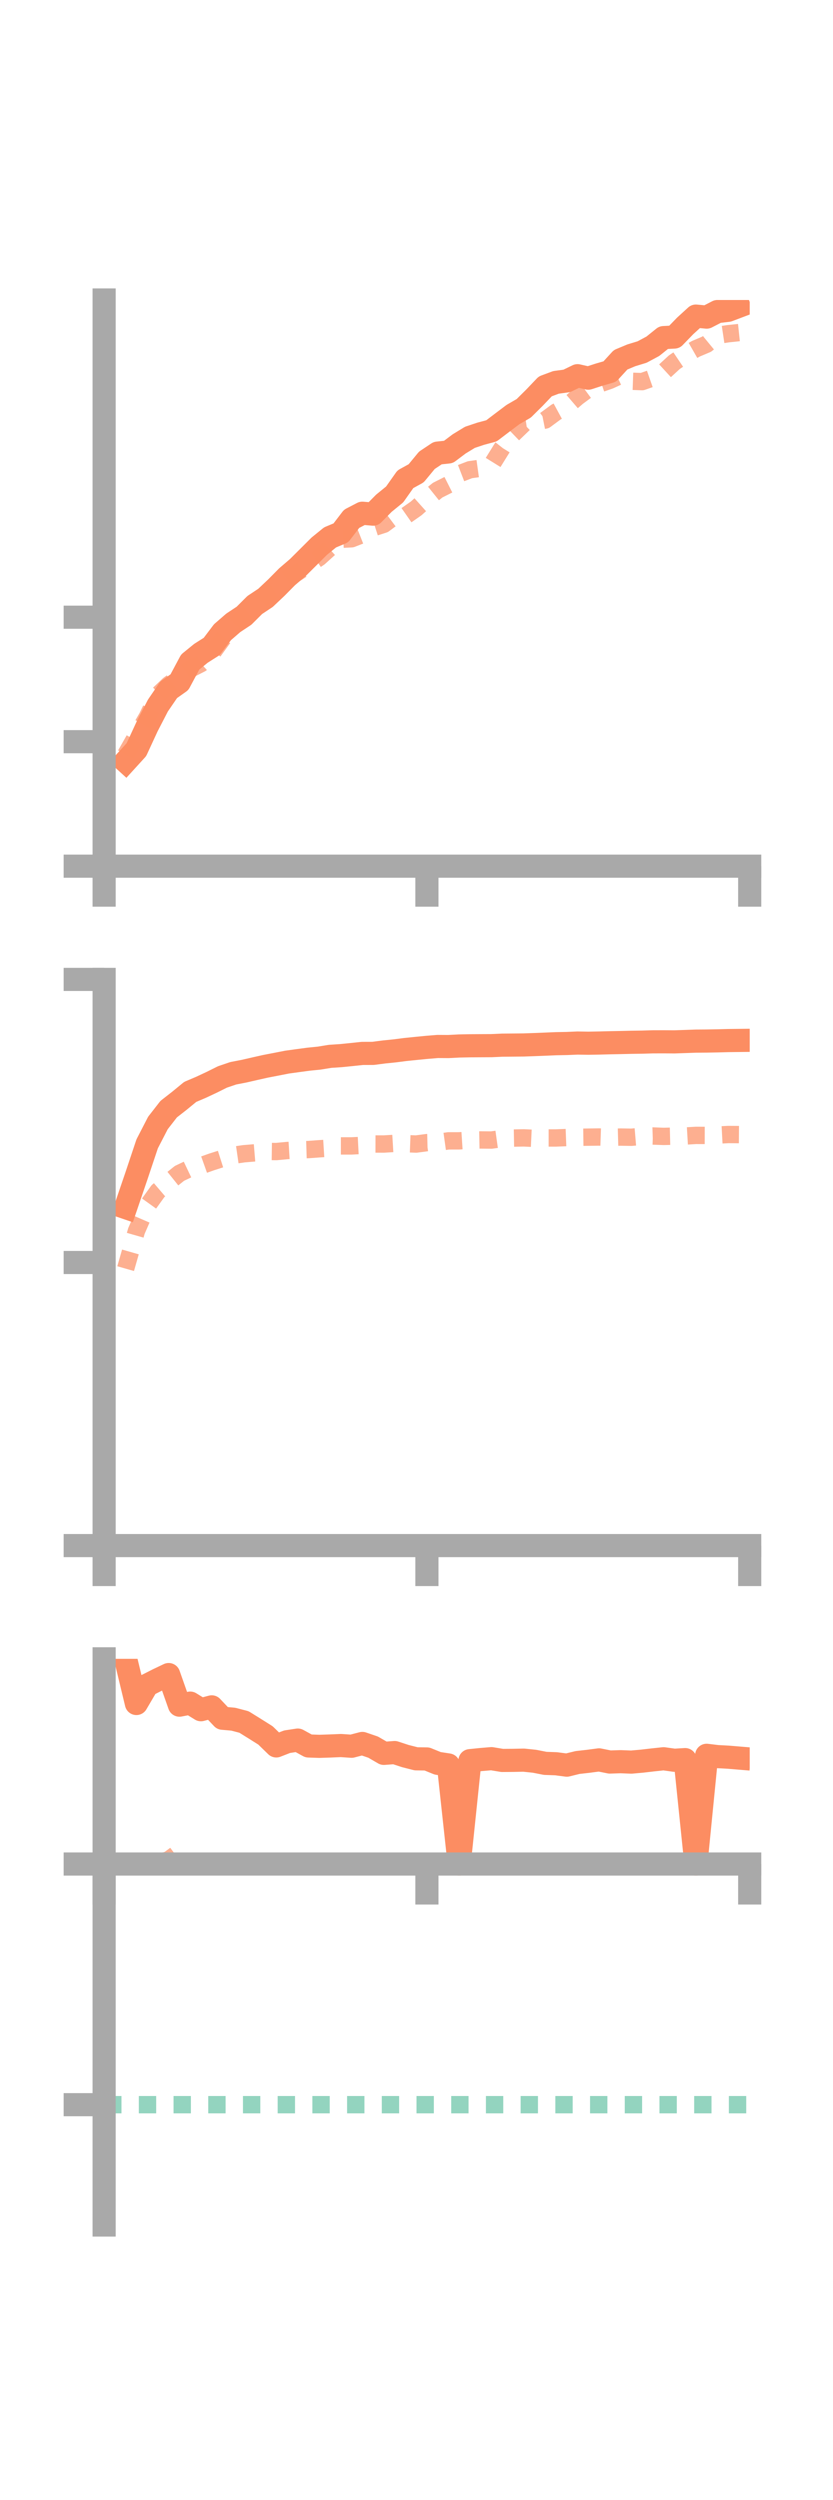 <?xml version="1.0" encoding="utf-8" standalone="no"?>
<!DOCTYPE svg PUBLIC "-//W3C//DTD SVG 1.1//EN"
  "http://www.w3.org/Graphics/SVG/1.1/DTD/svg11.dtd">
<!-- Created with matplotlib (https://matplotlib.org/) -->
<svg height="216pt" version="1.1" viewBox="0 0 72 216" width="72pt" xmlns="http://www.w3.org/2000/svg" xmlns:xlink="http://www.w3.org/1999/xlink">
 <defs>
  <style type="text/css">*{stroke-linecap:butt;stroke-linejoin:round;}</style>
 </defs>
 <g id="figure_1">
  <g id="patch_1">
   <path d="M 0 216 
L 72 216 
L 72 0 
L 0 0 
z
" style="fill:none;"/>
  </g>
  <g id="axes_1">
   <g id="patch_2">
    <path d="M 9 74.838 
L 64.8 74.838 
L 64.8 25.92 
L 9 25.92 
z
" style="fill:none;"/>
   </g>
   <g id="matplotlib.axis_1">
    <g id="xtick_1">
     <g id="line2d_1">
      <defs>
       <path d="M 0 0 
L 0 3.5 
" id="m258790e5af" style="stroke:#a9a9a9;stroke-width:2;"/>
      </defs>
      <g>
       <use style="fill:#a9a9a9;stroke:#a9a9a9;stroke-width:2;" x="9" xlink:href="#m258790e5af" y="74.838"/>
      </g>
     </g>
    </g>
    <g id="xtick_2">
     <g id="line2d_2">
      <g>
       <use style="fill:#a9a9a9;stroke:#a9a9a9;stroke-width:2;" x="36.9" xlink:href="#m258790e5af" y="74.838"/>
      </g>
     </g>
    </g>
    <g id="xtick_3">
     <g id="line2d_3">
      <g>
       <use style="fill:#a9a9a9;stroke:#a9a9a9;stroke-width:2;" x="64.8" xlink:href="#m258790e5af" y="74.838"/>
      </g>
     </g>
    </g>
   </g>
   <g id="matplotlib.axis_2">
    <g id="ytick_1">
     <g id="line2d_4">
      <defs>
       <path d="M 0 0 
L -3.5 0 
" id="m660ed26bcb" style="stroke:#a9a9a9;stroke-width:2;"/>
      </defs>
      <g>
       <use style="fill:#a9a9a9;stroke:#a9a9a9;stroke-width:2;" x="9" xlink:href="#m660ed26bcb" y="74.838"/>
      </g>
     </g>
    </g>
    <g id="ytick_2">
     <g id="line2d_5">
      <g>
       <use style="fill:#a9a9a9;stroke:#a9a9a9;stroke-width:2;" x="9" xlink:href="#m660ed26bcb" y="64.082"/>
      </g>
     </g>
    </g>
    <g id="ytick_3">
     <g id="line2d_6">
      <g>
       <use style="fill:#a9a9a9;stroke:#a9a9a9;stroke-width:2;" x="9" xlink:href="#m660ed26bcb" y="53.327"/>
      </g>
     </g>
    </g>
   </g>
   <g id="line2d_7">
    <path clip-path="url(#p92a2c00457)" d="M 10.86 65.79 
L 11.79 64.77 
L 12.72 62.757 
L 13.65 60.958 
L 14.58 59.599 
L 15.51 58.942 
L 16.44 57.201 
L 17.37 56.444 
L 18.3 55.854 
L 19.23 54.623 
L 20.16 53.816 
L 21.09 53.2 
L 22.02 52.272 
L 22.95 51.654 
L 23.88 50.776 
L 24.81 49.836 
L 25.74 49.039 
L 26.67 48.114 
L 27.6 47.186 
L 28.53 46.431 
L 29.46 46.043 
L 30.39 44.827 
L 31.32 44.343 
L 32.25 44.422 
L 33.18 43.481 
L 34.11 42.723 
L 35.04 41.406 
L 35.97 40.895 
L 36.9 39.768 
L 37.83 39.149 
L 38.76 39.05 
L 39.69 38.351 
L 40.62 37.784 
L 41.55 37.474 
L 42.48 37.225 
L 43.41 36.518 
L 44.34 35.817 
L 45.27 35.279 
L 46.2 34.357 
L 47.13 33.383 
L 48.06 33.037 
L 48.99 32.911 
L 49.92 32.461 
L 50.85 32.673 
L 51.78 32.371 
L 52.71 32.102 
L 53.64 31.087 
L 54.57 30.699 
L 55.5 30.415 
L 56.43 29.916 
L 57.36 29.169 
L 58.29 29.12 
L 59.22 28.16 
L 60.15 27.311 
L 61.08 27.399 
L 62.01 26.919 
L 62.94 26.81 
L 63.87 26.458 
" style="fill:none;stroke:#fc8d62;stroke-linecap:square;stroke-width:2;"/>
   </g>
   <g id="line2d_8">
    <path clip-path="url(#p92a2c00457)" d="M 10.86 65.204 
L 11.79 63.569 
L 12.72 61.966 
L 13.65 60.046 
L 14.58 59.164 
L 15.51 58.484 
L 16.44 57.813 
L 17.37 57.339 
L 18.3 56.486 
L 19.23 55.203 
L 20.16 54.167 
L 21.09 53.254 
L 22.02 52.527 
L 22.95 51.398 
L 23.88 50.821 
L 24.81 49.997 
L 25.74 49.429 
L 26.67 48.796 
L 27.6 48.165 
L 28.53 47.323 
L 29.46 46.596 
L 30.39 46.55 
L 31.32 46.186 
L 32.25 45.598 
L 33.18 45.298 
L 34.11 44.602 
L 35.04 44.578 
L 35.97 43.928 
L 36.9 43.095 
L 37.83 42.348 
L 38.76 41.879 
L 39.69 40.941 
L 40.62 40.583 
L 41.55 40.454 
L 42.48 40.187 
L 43.41 38.688 
L 44.34 37.509 
L 45.27 36.613 
L 46.2 36.476 
L 47.13 36.29 
L 48.06 35.603 
L 48.99 35.098 
L 49.92 34.298 
L 50.85 33.613 
L 51.78 33.184 
L 52.71 32.861 
L 53.64 32.432 
L 54.57 32.94 
L 55.5 32.973 
L 56.43 32.648 
L 57.36 32.146 
L 58.29 31.291 
L 59.22 30.664 
L 60.15 30.132 
L 61.08 29.738 
L 62.01 28.973 
L 62.94 28.833 
L 63.87 28.735 
" style="fill:none;stroke:#fc8d62;stroke-dasharray:1.5,1.5;stroke-dashoffset:0;stroke-opacity:0.7;stroke-width:1.5;"/>
   </g>
   <g id="patch_3">
    <path d="M 9 74.838 
L 9 25.92 
" style="fill:none;stroke:#a9a9a9;stroke-linecap:square;stroke-linejoin:miter;stroke-width:2;"/>
   </g>
   <g id="patch_4">
    <path d="M 64.8 74.838 
L 64.8 25.92 
" style="fill:none;"/>
   </g>
   <g id="patch_5">
    <path d="M 9 74.838 
L 64.8 74.838 
" style="fill:none;stroke:#a9a9a9;stroke-linecap:square;stroke-linejoin:miter;stroke-width:2;"/>
   </g>
   <g id="patch_6">
    <path d="M 9 25.92 
L 64.8 25.92 
" style="fill:none;"/>
   </g>
  </g>
  <g id="axes_2">
   <g id="patch_7">
    <path d="M 9 133.539 
L 64.8 133.539 
L 64.8 84.621 
L 9 84.621 
z
" style="fill:none;"/>
   </g>
   <g id="matplotlib.axis_3">
    <g id="xtick_4">
     <g id="line2d_9">
      <g>
       <use style="fill:#a9a9a9;stroke:#a9a9a9;stroke-width:2;" x="9" xlink:href="#m258790e5af" y="133.539"/>
      </g>
     </g>
    </g>
    <g id="xtick_5">
     <g id="line2d_10">
      <g>
       <use style="fill:#a9a9a9;stroke:#a9a9a9;stroke-width:2;" x="36.9" xlink:href="#m258790e5af" y="133.539"/>
      </g>
     </g>
    </g>
    <g id="xtick_6">
     <g id="line2d_11">
      <g>
       <use style="fill:#a9a9a9;stroke:#a9a9a9;stroke-width:2;" x="64.8" xlink:href="#m258790e5af" y="133.539"/>
      </g>
     </g>
    </g>
   </g>
   <g id="matplotlib.axis_4">
    <g id="ytick_4">
     <g id="line2d_12">
      <g>
       <use style="fill:#a9a9a9;stroke:#a9a9a9;stroke-width:2;" x="9" xlink:href="#m660ed26bcb" y="133.539"/>
      </g>
     </g>
    </g>
    <g id="ytick_5">
     <g id="line2d_13">
      <g>
       <use style="fill:#a9a9a9;stroke:#a9a9a9;stroke-width:2;" x="9" xlink:href="#m660ed26bcb" y="109.08"/>
      </g>
     </g>
    </g>
    <g id="ytick_6">
     <g id="line2d_14">
      <g>
       <use style="fill:#a9a9a9;stroke:#a9a9a9;stroke-width:2;" x="9" xlink:href="#m660ed26bcb" y="84.621"/>
      </g>
     </g>
    </g>
   </g>
   <g id="line2d_15">
    <path clip-path="url(#p73e607b7d4)" d="M 10.86 104.334 
L 11.79 101.608 
L 12.72 98.828 
L 13.65 97.026 
L 14.58 95.831 
L 15.51 95.105 
L 16.44 94.341 
L 17.37 93.945 
L 18.3 93.51 
L 19.23 93.047 
L 20.16 92.731 
L 21.09 92.551 
L 22.02 92.338 
L 22.95 92.129 
L 23.88 91.95 
L 24.81 91.767 
L 25.74 91.639 
L 26.67 91.514 
L 27.6 91.42 
L 28.53 91.268 
L 29.46 91.207 
L 30.39 91.114 
L 31.32 91.015 
L 32.25 91.012 
L 33.18 90.891 
L 34.11 90.796 
L 35.04 90.677 
L 35.97 90.582 
L 36.9 90.491 
L 37.83 90.415 
L 38.76 90.421 
L 39.69 90.373 
L 40.62 90.355 
L 41.55 90.349 
L 42.48 90.344 
L 43.41 90.302 
L 44.34 90.294 
L 45.27 90.285 
L 46.2 90.252 
L 47.13 90.215 
L 48.06 90.176 
L 48.99 90.158 
L 49.92 90.119 
L 50.85 90.134 
L 51.78 90.118 
L 52.71 90.094 
L 53.64 90.076 
L 54.57 90.054 
L 55.5 90.041 
L 56.43 90.014 
L 57.36 90.011 
L 58.29 90.018 
L 59.22 89.986 
L 60.15 89.953 
L 61.08 89.946 
L 62.01 89.93 
L 62.94 89.905 
L 63.87 89.894 
" style="fill:none;stroke:#fc8d62;stroke-linecap:square;stroke-width:2;"/>
   </g>
   <g id="line2d_16">
    <path clip-path="url(#p73e607b7d4)" d="M 10.86 109.61 
L 11.79 106.361 
L 12.72 104.215 
L 13.65 102.919 
L 14.58 102.124 
L 15.51 101.38 
L 16.44 100.937 
L 17.37 100.718 
L 18.3 100.387 
L 19.23 100.091 
L 20.16 99.817 
L 21.09 99.683 
L 22.02 99.606 
L 22.95 99.483 
L 23.88 99.495 
L 24.81 99.407 
L 25.74 99.35 
L 26.67 99.322 
L 27.6 99.254 
L 28.53 99.196 
L 29.46 99.007 
L 30.39 99.007 
L 31.32 98.959 
L 32.25 98.841 
L 33.18 98.844 
L 34.11 98.788 
L 35.04 98.811 
L 35.97 98.846 
L 36.9 98.723 
L 37.83 98.701 
L 38.76 98.571 
L 39.69 98.569 
L 40.62 98.509 
L 41.55 98.491 
L 42.48 98.501 
L 43.41 98.371 
L 44.34 98.331 
L 45.27 98.313 
L 46.2 98.356 
L 47.13 98.32 
L 48.06 98.32 
L 48.99 98.284 
L 49.92 98.262 
L 50.85 98.25 
L 51.78 98.238 
L 52.71 98.269 
L 53.64 98.243 
L 54.57 98.258 
L 55.5 98.18 
L 56.43 98.151 
L 57.36 98.185 
L 58.29 98.163 
L 59.22 98.153 
L 60.15 98.098 
L 61.08 98.1 
L 62.01 98.072 
L 62.94 98.022 
L 63.87 98.029 
" style="fill:none;stroke:#fc8d62;stroke-dasharray:1.5,1.5;stroke-dashoffset:0;stroke-opacity:0.7;stroke-width:1.5;"/>
   </g>
   <g id="patch_8">
    <path d="M 9 133.539 
L 9 84.621 
" style="fill:none;stroke:#a9a9a9;stroke-linecap:square;stroke-linejoin:miter;stroke-width:2;"/>
   </g>
   <g id="patch_9">
    <path d="M 64.8 133.539 
L 64.8 84.621 
" style="fill:none;"/>
   </g>
   <g id="patch_10">
    <path d="M 9 133.539 
L 64.8 133.539 
" style="fill:none;stroke:#a9a9a9;stroke-linecap:square;stroke-linejoin:miter;stroke-width:2;"/>
   </g>
   <g id="patch_11">
    <path d="M 9 84.621 
L 64.8 84.621 
" style="fill:none;"/>
   </g>
  </g>
  <g id="axes_3">
   <g id="patch_12">
    <path d="M 9 192.24 
L 64.8 192.24 
L 64.8 143.322 
L 9 143.322 
z
" style="fill:none;"/>
   </g>
   <g id="matplotlib.axis_5">
    <g id="xtick_7">
     <g id="line2d_17">
      <g>
       <use style="fill:#a9a9a9;stroke:#a9a9a9;stroke-width:2;" x="9" xlink:href="#m258790e5af" y="161.051"/>
      </g>
     </g>
    </g>
    <g id="xtick_8">
     <g id="line2d_18">
      <g>
       <use style="fill:#a9a9a9;stroke:#a9a9a9;stroke-width:2;" x="36.9" xlink:href="#m258790e5af" y="161.051"/>
      </g>
     </g>
    </g>
    <g id="xtick_9">
     <g id="line2d_19">
      <g>
       <use style="fill:#a9a9a9;stroke:#a9a9a9;stroke-width:2;" x="64.8" xlink:href="#m258790e5af" y="161.051"/>
      </g>
     </g>
    </g>
   </g>
   <g id="matplotlib.axis_6">
    <g id="ytick_7">
     <g id="line2d_20">
      <g>
       <use style="fill:#a9a9a9;stroke:#a9a9a9;stroke-width:2;" x="9" xlink:href="#m660ed26bcb" y="161.051"/>
      </g>
     </g>
    </g>
    <g id="ytick_8">
     <g id="line2d_21">
      <g>
       <use style="fill:#a9a9a9;stroke:#a9a9a9;stroke-width:2;" x="9" xlink:href="#m660ed26bcb" y="181.844"/>
      </g>
     </g>
    </g>
   </g>
   <g id="line2d_22">
    <path clip-path="url(#p4d4a74d001)" d="M 10.86 143.322 
L 11.79 147.182 
L 12.72 145.598 
L 13.65 145.126 
L 14.58 144.683 
L 15.51 147.325 
L 16.44 147.149 
L 17.37 147.72 
L 18.3 147.473 
L 19.23 148.455 
L 20.16 148.537 
L 21.09 148.78 
L 22.02 149.358 
L 22.95 149.943 
L 23.88 150.848 
L 24.81 150.485 
L 25.74 150.343 
L 26.67 150.852 
L 27.6 150.884 
L 28.53 150.854 
L 29.46 150.814 
L 30.39 150.876 
L 31.32 150.634 
L 32.25 150.952 
L 33.18 151.491 
L 34.11 151.421 
L 35.04 151.726 
L 35.97 151.962 
L 36.9 151.974 
L 37.83 152.351 
L 38.76 152.493 
L 39.69 161.051 
L 40.62 152.121 
L 41.55 152.026 
L 42.48 151.948 
L 43.41 152.102 
L 44.34 152.095 
L 45.27 152.076 
L 46.2 152.173 
L 47.13 152.355 
L 48.06 152.388 
L 48.99 152.509 
L 49.92 152.281 
L 50.85 152.176 
L 51.78 152.053 
L 52.71 152.24 
L 53.64 152.21 
L 54.57 152.246 
L 55.5 152.163 
L 56.43 152.055 
L 57.36 151.956 
L 58.29 152.086 
L 59.22 152.03 
L 60.15 161.051 
L 61.08 151.658 
L 62.01 151.77 
L 62.94 151.82 
L 63.87 151.897 
" style="fill:none;stroke:#fc8d62;stroke-linecap:square;stroke-width:2;"/>
   </g>
   <g id="line2d_23">
    <path clip-path="url(#p4d4a74d001)" d="M 10.86 161.179 
L 11.79 161.051 
L 12.72 161.042 
L 13.65 160.96 
L 14.58 160.683 
L 15.51 159.99 
L 16.44 160.831 
L 17.37 160.941 
L 18.3 161.008 
L 19.23 161.051 
L 20.16 161.051 
L 21.09 161.022 
L 22.02 161.044 
L 22.95 160.933 
L 23.88 160.951 
L 24.81 160.967 
L 25.74 161.028 
L 26.67 161.026 
L 27.6 161.039 
L 28.53 161.018 
L 29.46 160.981 
L 30.39 161.024 
L 31.32 161.014 
L 32.25 161.015 
L 33.18 161.026 
L 34.11 161.032 
L 35.04 161.034 
L 35.97 161.04 
L 36.9 161.047 
L 37.83 161.047 
L 38.76 161.038 
L 39.69 161.049 
L 40.62 161.036 
L 41.55 161.03 
L 42.48 161.027 
L 43.41 161.018 
L 44.34 161.036 
L 45.27 161.032 
L 46.2 161.035 
L 47.13 161.025 
L 48.06 161.02 
L 48.99 161.026 
L 49.92 161.028 
L 50.85 161.027 
L 51.78 161.024 
L 52.71 161.032 
L 53.64 161.034 
L 54.57 161.037 
L 55.5 161.04 
L 56.43 161.047 
L 57.36 161.05 
L 58.29 161.05 
L 59.22 161.051 
L 60.15 161.049 
L 61.08 161.049 
L 62.01 161.051 
L 62.94 161.05 
L 63.87 161.049 
" style="fill:none;stroke:#fc8d62;stroke-dasharray:1.5,1.5;stroke-dashoffset:0;stroke-opacity:0.7;stroke-width:1.5;"/>
   </g>
   <g id="line2d_24">
    <path clip-path="url(#p4d4a74d001)" d="M 9 181.844 
L 64.8 181.844 
" style="fill:none;stroke:#66c2a5;stroke-dasharray:1.5,1.5;stroke-dashoffset:0;stroke-opacity:0.7;stroke-width:1.5;"/>
   </g>
   <g id="patch_13">
    <path d="M 9 192.24 
L 9 143.322 
" style="fill:none;stroke:#a9a9a9;stroke-linecap:square;stroke-linejoin:miter;stroke-width:2;"/>
   </g>
   <g id="patch_14">
    <path d="M 64.8 192.24 
L 64.8 143.322 
" style="fill:none;"/>
   </g>
   <g id="patch_15">
    <path d="M 9 161.051 
L 64.8 161.051 
" style="fill:none;stroke:#a9a9a9;stroke-linecap:square;stroke-linejoin:miter;stroke-width:2;"/>
   </g>
   <g id="patch_16">
    <path d="M 9 143.322 
L 64.8 143.322 
" style="fill:none;"/>
   </g>
  </g>
 </g>
 <defs>
  <clipPath id="p92a2c00457">
   <rect height="48.918" width="55.8" x="9" y="25.92"/>
  </clipPath>
  <clipPath id="p73e607b7d4">
   <rect height="48.918" width="55.8" x="9" y="84.621"/>
  </clipPath>
  <clipPath id="p4d4a74d001">
   <rect height="48.918" width="55.8" x="9" y="143.322"/>
  </clipPath>
 </defs>
</svg>
